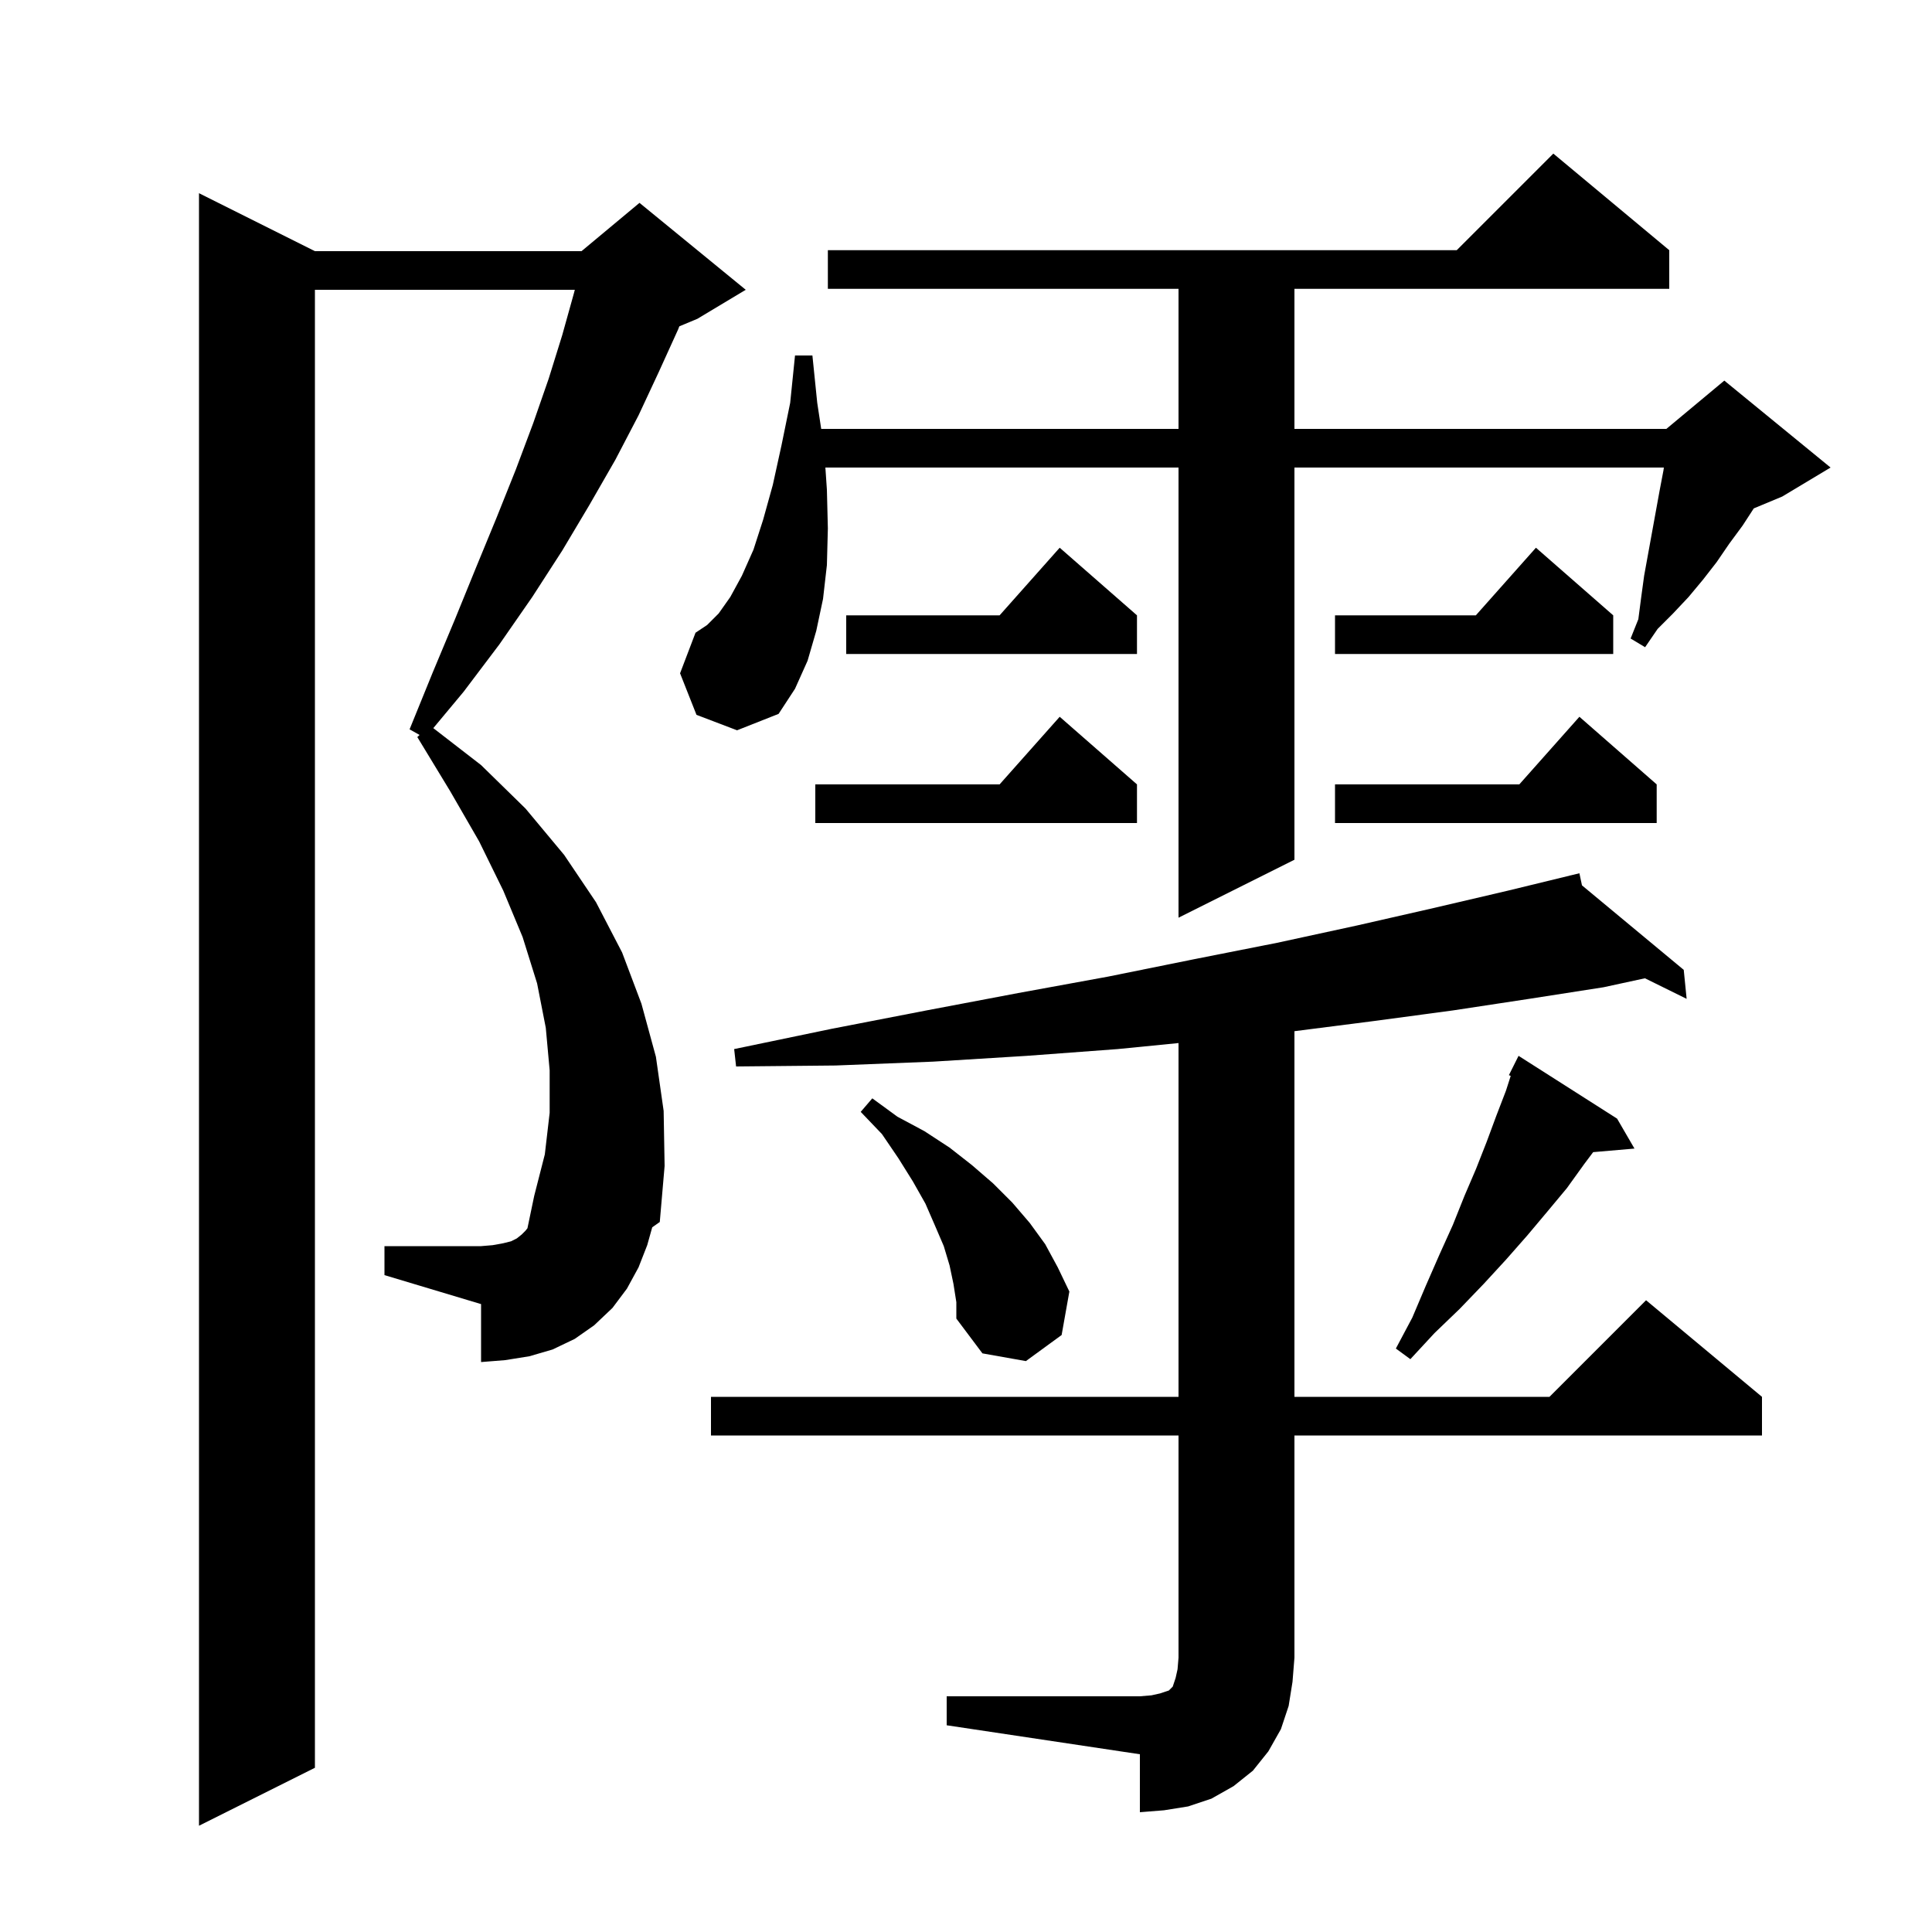 <svg xmlns="http://www.w3.org/2000/svg" xmlns:xlink="http://www.w3.org/1999/xlink" version="1.1" baseProfile="full" viewBox="0 0 200 200" width="200" height="200">
<g fill="black">
<path d="M 67.0 128.9 L 66.1 131.2 L 64.9 133.4 L 63.4 135.4 L 61.5 137.2 L 59.5 138.6 L 57.2 139.7 L 54.8 140.4 L 52.3 140.8 L 49.8 141.0 L 49.8 135.0 L 39.8 132.0 L 39.8 129.0 L 49.8 129.0 L 51.0 128.9 L 52.1 128.7 L 52.9 128.5 L 53.5 128.2 L 54.0 127.8 L 54.4 127.4 L 54.601 127.148 L 55.3 123.8 L 56.4 119.5 L 56.9 115.2 L 56.9 110.8 L 56.5 106.4 L 55.6 101.8 L 54.1 97.0 L 52.1 92.2 L 49.6 87.1 L 46.6 81.9 L 43.2 76.3 L 43.436 76.083 L 42.4 75.5 L 44.8 69.6 L 47.1 64.1 L 49.3 58.7 L 51.4 53.6 L 53.4 48.6 L 55.2 43.8 L 56.8 39.2 L 58.2 34.7 L 59.4 30.4 L 59.505 30.0 L 32.6 30.0 L 32.6 183.0 L 20.6 189.0 L 20.6 20.0 L 32.6 26.0 L 60.2 26.0 L 66.2 21.0 L 77.2 30.0 L 72.2 33.0 L 70.323 33.782 L 70.2 34.1 L 68.2 38.5 L 66.1 43.0 L 63.7 47.6 L 61.0 52.3 L 58.2 57.0 L 55.1 61.8 L 51.7 66.7 L 48.0 71.6 L 44.855 75.374 L 49.8 79.2 L 54.4 83.7 L 58.4 88.5 L 61.7 93.4 L 64.4 98.6 L 66.4 103.9 L 67.9 109.4 L 68.7 115.0 L 68.8 120.7 L 68.3 126.5 L 67.518 127.051 Z M 98.0 175.6 L 118.0 175.6 L 119.2 175.5 L 120.1 175.3 L 121.0 175.0 L 121.4 174.6 L 121.7 173.7 L 121.9 172.8 L 122.0 171.6 L 122.0 148.6 L 73.6 148.6 L 73.6 144.6 L 122.0 144.6 L 122.0 107.977 L 115.7 108.6 L 106.3 109.3 L 96.6 109.9 L 86.5 110.3 L 76.2 110.4 L 76.0 108.6 L 86.1 106.5 L 95.9 104.6 L 105.4 102.8 L 114.7 101.1 L 123.6 99.3 L 132.2 97.6 L 140.5 95.8 L 148.4 94.0 L 156.1 92.2 L 162.512 90.64 L 162.5 90.6 L 162.54 90.633 L 163.5 90.4 L 163.765 91.651 L 174.3 100.4 L 174.6 103.4 L 170.283 101.271 L 166.0 102.2 L 158.3 103.4 L 150.4 104.6 L 142.2 105.7 L 134.0 106.749 L 134.0 144.6 L 160.4 144.6 L 170.4 134.6 L 182.4 144.6 L 182.4 148.6 L 134.0 148.6 L 134.0 171.6 L 133.8 174.1 L 133.4 176.6 L 132.6 179.0 L 131.3 181.3 L 129.7 183.3 L 127.7 184.9 L 125.4 186.2 L 123.0 187.0 L 120.5 187.4 L 118.0 187.6 L 118.0 181.6 L 98.0 178.6 Z M 98.7 132.9 L 98.3 131.0 L 97.7 129.0 L 96.8 126.9 L 95.8 124.6 L 94.5 122.3 L 93.0 119.9 L 91.3 117.4 L 89.1 115.1 L 90.3 113.7 L 92.9 115.6 L 95.7 117.1 L 98.3 118.8 L 100.6 120.6 L 102.8 122.5 L 104.8 124.5 L 106.6 126.6 L 108.2 128.8 L 109.5 131.2 L 110.7 133.7 L 109.9 138.2 L 106.2 140.9 L 101.7 140.1 L 99.0 136.5 L 99.0 134.8 Z M 167.4 115.8 L 169.2 118.9 L 164.924 119.269 L 164.0 120.5 L 162.2 123.0 L 160.2 125.4 L 158.1 127.9 L 155.9 130.4 L 153.6 132.9 L 151.1 135.5 L 148.5 138.0 L 146.0 140.7 L 144.5 139.6 L 146.2 136.4 L 147.6 133.1 L 149.0 129.9 L 150.4 126.8 L 151.6 123.8 L 152.8 121.0 L 153.9 118.2 L 154.9 115.5 L 155.9 112.9 L 156.388 111.375 L 156.2 111.3 L 157.2 109.3 Z M 72.1 74.0 L 70.4 69.7 L 72.0 65.5 L 73.2 64.7 L 74.4 63.5 L 75.6 61.8 L 76.8 59.6 L 78.0 56.9 L 79.0 53.8 L 80.0 50.2 L 80.9 46.1 L 81.8 41.7 L 82.3 36.8 L 84.1 36.8 L 84.6 41.7 L 85.011 44.4 L 122.0 44.4 L 122.0 29.9 L 85.7 29.9 L 85.7 25.9 L 150.8 25.9 L 160.8 15.9 L 172.8 25.9 L 172.8 29.9 L 134.0 29.9 L 134.0 44.4 L 172.5 44.4 L 178.5 39.4 L 189.5 48.4 L 184.5 51.4 L 181.551 52.629 L 180.4 54.4 L 179.0 56.3 L 177.7 58.2 L 176.3 60.0 L 174.8 61.8 L 173.2 63.5 L 171.6 65.1 L 170.3 67.0 L 168.8 66.1 L 169.6 64.1 L 169.9 61.8 L 170.2 59.6 L 171.8 50.8 L 172.2 48.7 L 172.241 48.4 L 134.0 48.4 L 134.0 89.0 L 122.0 95.0 L 122.0 48.4 L 85.443 48.4 L 85.6 50.7 L 85.7 54.7 L 85.6 58.5 L 85.2 62.0 L 84.5 65.3 L 83.6 68.4 L 82.3 71.3 L 80.6 73.9 L 76.3 75.6 Z M 117.7 81.2 L 117.7 85.2 L 84.4 85.2 L 84.4 81.2 L 103.478 81.2 L 109.7 74.2 Z M 171.5 81.2 L 171.5 85.2 L 138.2 85.2 L 138.2 81.2 L 157.278 81.2 L 163.5 74.2 Z M 167.0 63.7 L 167.0 67.7 L 138.2 67.7 L 138.2 63.7 L 152.778 63.7 L 159.0 56.7 Z M 117.7 63.7 L 117.7 67.7 L 87.6 67.7 L 87.6 63.7 L 103.478 63.7 L 109.7 56.7 Z " />
</g>
</svg>
